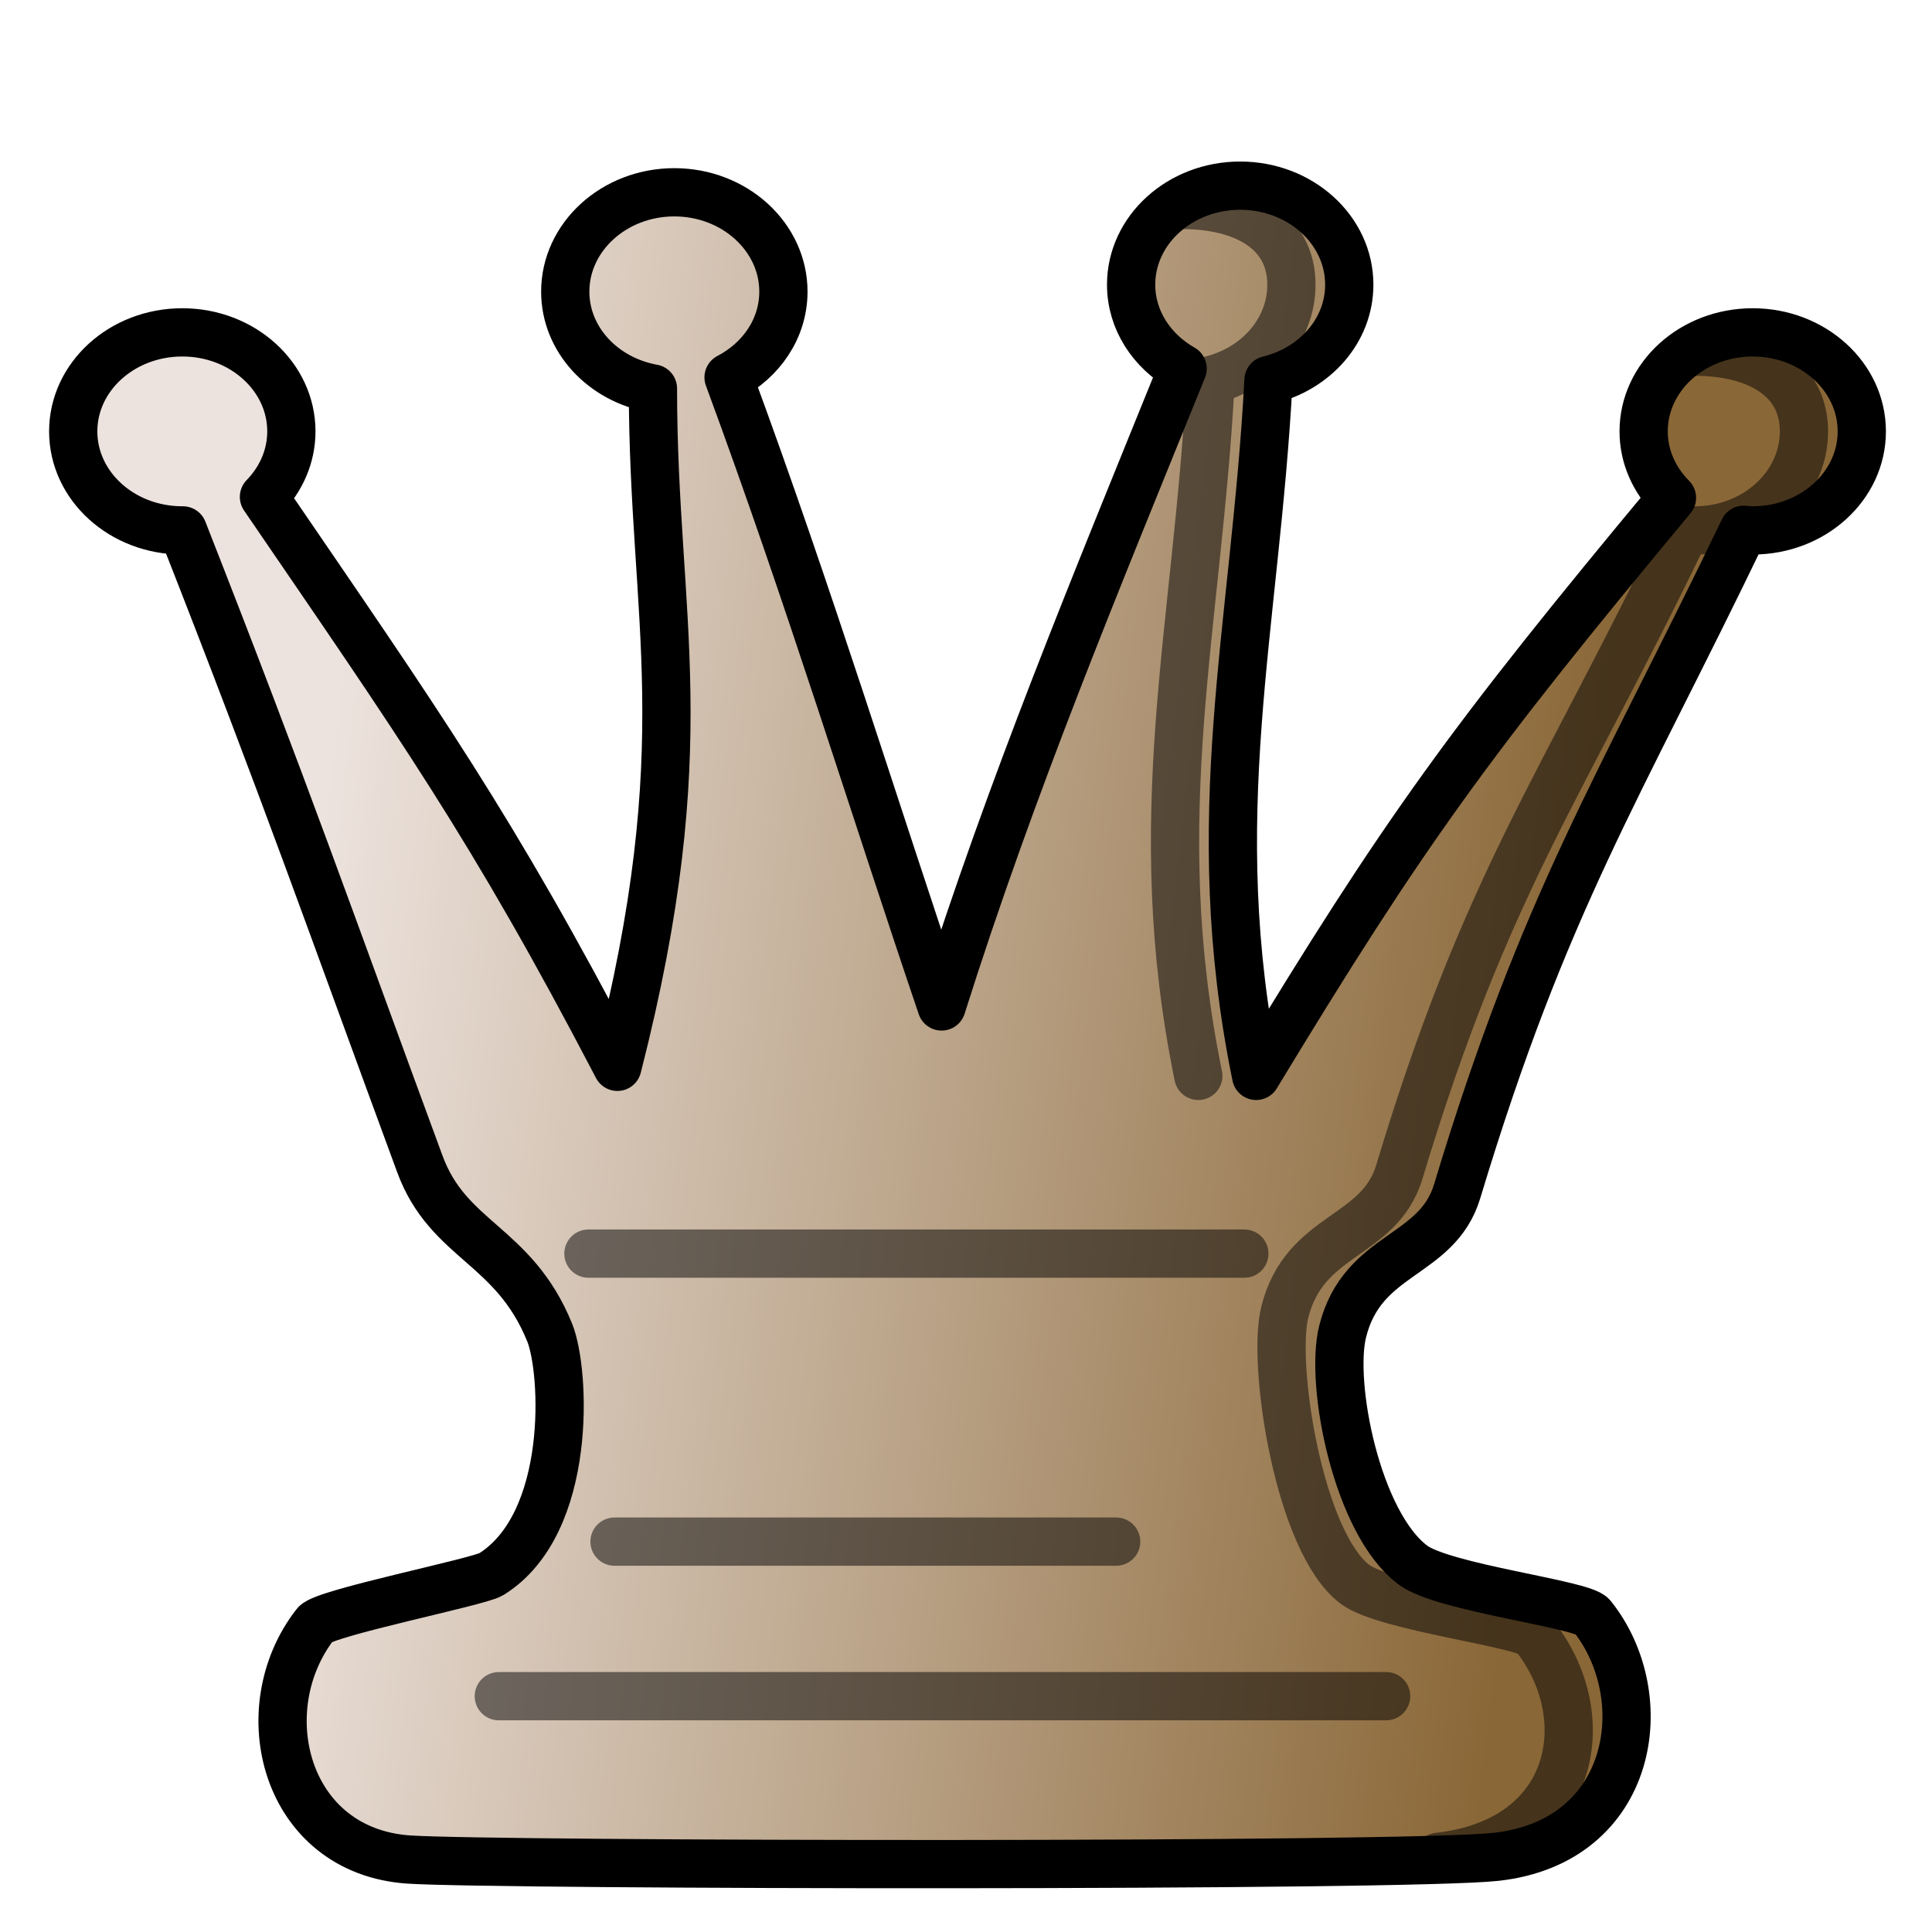 <svg width="200" height="200" viewBox="0 0 200 200" fill="none" xmlns="http://www.w3.org/2000/svg">
<path d="M128.384 19.219C122.151 19.219 117.093 23.809 117.093 29.469C117.093 33.137 119.235 36.344 122.427 38.157C113.325 60.633 104.704 81.305 97.474 104.188C90.49 83.606 83.859 61.917 75.421 39.063C78.817 37.294 81.098 33.995 81.098 30.188C81.098 24.528 76.04 19.906 69.807 19.906C63.573 19.906 58.515 24.528 58.515 30.188C58.515 35.159 62.418 39.284 67.592 40.219C67.599 64.2 72.498 76.827 63.911 110.438C50.906 85.507 43.33 74.866 27.324 51.438C29.081 49.63 30.162 47.256 30.162 44.657C30.162 38.997 25.104 34.407 18.871 34.407C12.637 34.407 7.58 38.997 7.58 44.657C7.58 50.316 12.637 54.907 18.871 54.907C18.892 54.907 18.912 54.907 18.933 54.907C29.635 82.168 34.181 95.312 43.467 120.504C46.417 128.506 53.173 128.786 56.898 137.932C58.523 141.921 59.302 157.717 50.842 162.97C49.56 163.766 33.576 166.949 32.658 168.126C25.784 176.94 29.462 191.656 42.358 192.501C51.417 193.095 145.509 193.255 154.866 192.22C169.224 190.632 171.441 175.62 164.816 167.314C163.801 166.041 149.469 164.385 146.288 162.032C140.48 157.735 137.627 143.28 138.989 137.838C141.056 129.573 148.761 130.228 150.845 123.319C159.931 93.201 167.515 81.854 180.505 54.844C180.815 54.867 181.125 54.907 181.441 54.907C187.675 54.907 192.732 50.316 192.732 44.657C192.732 38.997 187.675 34.407 181.441 34.407C175.208 34.407 170.15 38.997 170.15 44.657C170.15 47.302 171.268 49.712 173.082 51.532C152.054 76.812 145.355 86.095 130.037 111.376C124.549 84.542 129.963 65.079 131.316 39.344C136.131 38.171 139.676 34.209 139.676 29.469C139.676 23.809 134.618 19.219 128.384 19.219H128.384Z" fill="url(#paint0_linear_104_78)" stroke="url(#paint1_linear_104_78)" stroke-width="4.995" stroke-linecap="round" stroke-linejoin="round"/>
<path opacity="0.5" d="M51.637 175.588H143.493" stroke="url(#paint2_linear_104_78)" stroke-width="4.995" stroke-linecap="round" stroke-linejoin="round"/>
<path opacity="0.5" d="M63.615 159.588H115.546" stroke="url(#paint3_linear_104_78)" stroke-width="4.995" stroke-linecap="round" stroke-linejoin="round"/>
<path opacity="0.5" d="M60.913 129.774H128.814" stroke="url(#paint4_linear_104_78)" stroke-width="4.995" stroke-linecap="round" stroke-linejoin="round"/>
<path opacity="0.5" d="M124.049 111.376C118.56 84.542 123.974 65.079 125.327 39.344C130.142 38.171 133.687 34.209 133.687 29.469C133.687 23.809 128.629 21.219 122.395 21.219M148.877 192.22C163.235 190.632 165.453 177.62 158.827 169.314C157.812 168.041 143.48 166.385 140.299 164.032C134.491 159.735 131.639 141.28 133 135.838C135.068 127.573 142.772 128.228 144.856 121.319C153.942 91.2 161.526 81.854 174.516 54.844C174.826 54.867 175.136 54.907 175.452 54.907C181.686 54.907 186.744 50.316 186.744 44.657C186.744 38.997 181.686 36.407 175.452 36.407" stroke="url(#paint5_linear_104_78)" stroke-width="4.995" stroke-linecap="round" stroke-linejoin="round"/>
<defs>
<linearGradient id="paint0_linear_104_78" x1="32.741" y1="88.208" x2="163.45" y2="103.944" gradientUnits="userSpaceOnUse">
<stop stop-color="#EDE3DE"/>
<stop offset="1" stop-color="#8A6737"/>
</linearGradient>
<linearGradient id="paint1_linear_104_78" x1="32.741" y1="88.208" x2="163.45" y2="103.944" gradientUnits="userSpaceOnUse">
<stop/>
<stop offset="1"/>
</linearGradient>
<linearGradient id="paint2_linear_104_78" x1="-nan" y1="-nan" x2="-nan" y2="-nan" gradientUnits="userSpaceOnUse">
<stop/>
<stop offset="1"/>
</linearGradient>
<linearGradient id="paint3_linear_104_78" x1="-nan" y1="-nan" x2="-nan" y2="-nan" gradientUnits="userSpaceOnUse">
<stop/>
<stop offset="1"/>
</linearGradient>
<linearGradient id="paint4_linear_104_78" x1="-nan" y1="-nan" x2="-nan" y2="-nan" gradientUnits="userSpaceOnUse">
<stop/>
<stop offset="1"/>
</linearGradient>
<linearGradient id="paint5_linear_104_78" x1="26.752" y1="88.208" x2="157.461" y2="103.944" gradientUnits="userSpaceOnUse">
<stop/>
<stop offset="1"/>
</linearGradient>
</defs>
</svg>
